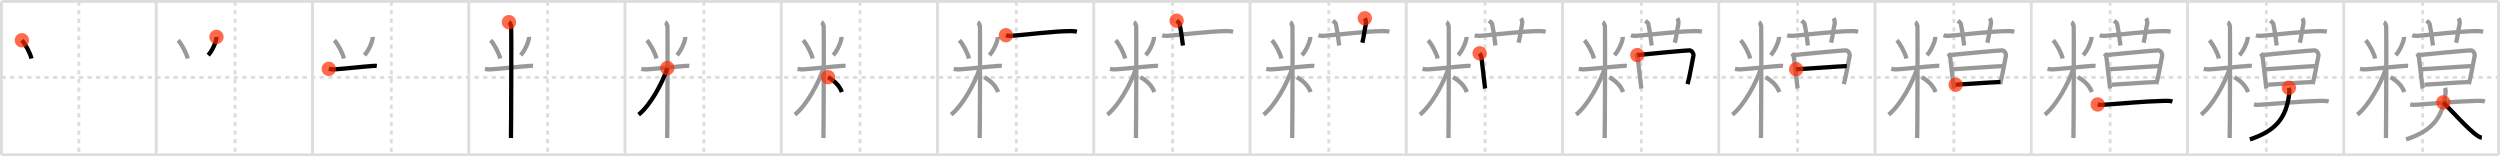<svg width="1744px" height="109px" viewBox="0 0 1744 109" xmlns="http://www.w3.org/2000/svg" xmlns:xlink="http://www.w3.org/1999/xlink" xml:space="preserve" version="1.1"  baseProfile="full">
<line x1="1" y1="1" x2="1743" y2="1" style="stroke:#ddd;stroke-width:2" />
<line x1="1" y1="1" x2="1" y2="108" style="stroke:#ddd;stroke-width:2" />
<line x1="1" y1="108" x2="1743" y2="108" style="stroke:#ddd;stroke-width:2" />
<line x1="1743" y1="1" x2="1743" y2="108" style="stroke:#ddd;stroke-width:2" />
<line x1="109" y1="1" x2="109" y2="108" style="stroke:#ddd;stroke-width:2" />
<line x1="218" y1="1" x2="218" y2="108" style="stroke:#ddd;stroke-width:2" />
<line x1="327" y1="1" x2="327" y2="108" style="stroke:#ddd;stroke-width:2" />
<line x1="436" y1="1" x2="436" y2="108" style="stroke:#ddd;stroke-width:2" />
<line x1="545" y1="1" x2="545" y2="108" style="stroke:#ddd;stroke-width:2" />
<line x1="654" y1="1" x2="654" y2="108" style="stroke:#ddd;stroke-width:2" />
<line x1="763" y1="1" x2="763" y2="108" style="stroke:#ddd;stroke-width:2" />
<line x1="872" y1="1" x2="872" y2="108" style="stroke:#ddd;stroke-width:2" />
<line x1="981" y1="1" x2="981" y2="108" style="stroke:#ddd;stroke-width:2" />
<line x1="1090" y1="1" x2="1090" y2="108" style="stroke:#ddd;stroke-width:2" />
<line x1="1199" y1="1" x2="1199" y2="108" style="stroke:#ddd;stroke-width:2" />
<line x1="1308" y1="1" x2="1308" y2="108" style="stroke:#ddd;stroke-width:2" />
<line x1="1417" y1="1" x2="1417" y2="108" style="stroke:#ddd;stroke-width:2" />
<line x1="1526" y1="1" x2="1526" y2="108" style="stroke:#ddd;stroke-width:2" />
<line x1="1635" y1="1" x2="1635" y2="108" style="stroke:#ddd;stroke-width:2" />
<line x1="1" y1="54" x2="1743" y2="54" style="stroke:#ddd;stroke-width:2;stroke-dasharray:3 3" />
<line x1="55" y1="1" x2="55" y2="108" style="stroke:#ddd;stroke-width:2;stroke-dasharray:3 3" />
<line x1="164" y1="1" x2="164" y2="108" style="stroke:#ddd;stroke-width:2;stroke-dasharray:3 3" />
<line x1="273" y1="1" x2="273" y2="108" style="stroke:#ddd;stroke-width:2;stroke-dasharray:3 3" />
<line x1="382" y1="1" x2="382" y2="108" style="stroke:#ddd;stroke-width:2;stroke-dasharray:3 3" />
<line x1="491" y1="1" x2="491" y2="108" style="stroke:#ddd;stroke-width:2;stroke-dasharray:3 3" />
<line x1="600" y1="1" x2="600" y2="108" style="stroke:#ddd;stroke-width:2;stroke-dasharray:3 3" />
<line x1="709" y1="1" x2="709" y2="108" style="stroke:#ddd;stroke-width:2;stroke-dasharray:3 3" />
<line x1="818" y1="1" x2="818" y2="108" style="stroke:#ddd;stroke-width:2;stroke-dasharray:3 3" />
<line x1="927" y1="1" x2="927" y2="108" style="stroke:#ddd;stroke-width:2;stroke-dasharray:3 3" />
<line x1="1036" y1="1" x2="1036" y2="108" style="stroke:#ddd;stroke-width:2;stroke-dasharray:3 3" />
<line x1="1145" y1="1" x2="1145" y2="108" style="stroke:#ddd;stroke-width:2;stroke-dasharray:3 3" />
<line x1="1254" y1="1" x2="1254" y2="108" style="stroke:#ddd;stroke-width:2;stroke-dasharray:3 3" />
<line x1="1363" y1="1" x2="1363" y2="108" style="stroke:#ddd;stroke-width:2;stroke-dasharray:3 3" />
<line x1="1472" y1="1" x2="1472" y2="108" style="stroke:#ddd;stroke-width:2;stroke-dasharray:3 3" />
<line x1="1581" y1="1" x2="1581" y2="108" style="stroke:#ddd;stroke-width:2;stroke-dasharray:3 3" />
<line x1="1690" y1="1" x2="1690" y2="108" style="stroke:#ddd;stroke-width:2;stroke-dasharray:3 3" />
<path d="M15.26,28.1c2.24,2.29,5.86,8.97,6.67,12.74" style="fill:none;stroke:black;stroke-width:3" />
<circle cx="15.26" cy="28.1" r="5" stroke-width="0" fill="#FF2A00" opacity="0.7" />
<path d="M124.26,28.1c2.24,2.29,5.86,8.97,6.67,12.74" style="fill:none;stroke:#999;stroke-width:3" />
<path d="M151.0,25.75c0.02,0.3,0.03,0.78-0.03,1.21c-0.39,2.54-2.64,8.13-5.72,11.54" style="fill:none;stroke:black;stroke-width:3" />
<circle cx="151.0" cy="25.75" r="5" stroke-width="0" fill="#FF2A00" opacity="0.7" />
<path d="M233.26,28.1c2.24,2.29,5.86,8.97,6.67,12.74" style="fill:none;stroke:#999;stroke-width:3" />
<path d="M260.0,25.75c0.02,0.3,0.03,0.78-0.03,1.21c-0.39,2.54-2.64,8.13-5.72,11.54" style="fill:none;stroke:#999;stroke-width:3" />
<path d="M229.35,48.03c0.57,0.12,2.08,0.43,3.59,0.36c5.41-0.24,20.96-1.99,27.08-2.38c1.5-0.1,1.89-0.12,2.84,0" style="fill:none;stroke:black;stroke-width:3" />
<circle cx="229.35" cy="48.03" r="5" stroke-width="0" fill="#FF2A00" opacity="0.7" />
<path d="M342.26,28.1c2.24,2.29,5.86,8.97,6.67,12.74" style="fill:none;stroke:#999;stroke-width:3" />
<path d="M369.0,25.75c0.02,0.3,0.03,0.78-0.03,1.21c-0.39,2.54-2.64,8.13-5.72,11.54" style="fill:none;stroke:#999;stroke-width:3" />
<path d="M338.35,48.03c0.57,0.12,2.08,0.43,3.59,0.36c5.41-0.24,20.96-1.99,27.08-2.38c1.5-0.1,1.89-0.12,2.84,0" style="fill:none;stroke:#999;stroke-width:3" />
<path d="M355.02,15.46c0.88,0.45,1.41,2.03,1.59,2.94s0,72.24-0.18,77.89" style="fill:none;stroke:black;stroke-width:3" />
<circle cx="355.02" cy="15.46" r="5" stroke-width="0" fill="#FF2A00" opacity="0.7" />
<path d="M451.26,28.1c2.24,2.29,5.86,8.97,6.67,12.74" style="fill:none;stroke:#999;stroke-width:3" />
<path d="M478.0,25.75c0.02,0.3,0.03,0.78-0.03,1.21c-0.39,2.54-2.64,8.13-5.72,11.54" style="fill:none;stroke:#999;stroke-width:3" />
<path d="M447.35,48.03c0.57,0.12,2.08,0.43,3.59,0.36c5.41-0.24,20.96-1.99,27.08-2.38c1.5-0.1,1.89-0.12,2.84,0" style="fill:none;stroke:#999;stroke-width:3" />
<path d="M464.02,15.46c0.88,0.45,1.41,2.03,1.59,2.94s0,72.24-0.18,77.89" style="fill:none;stroke:#999;stroke-width:3" />
<path d="M465.52,47.46C462.0,58.37,453.43,73.68,445.5,79.98" style="fill:none;stroke:black;stroke-width:3" />
<circle cx="465.52" cy="47.46" r="5" stroke-width="0" fill="#FF2A00" opacity="0.7" />
<path d="M560.26,28.1c2.24,2.29,5.86,8.97,6.67,12.74" style="fill:none;stroke:#999;stroke-width:3" />
<path d="M587.0,25.75c0.02,0.3,0.03,0.78-0.03,1.21c-0.39,2.54-2.64,8.13-5.72,11.54" style="fill:none;stroke:#999;stroke-width:3" />
<path d="M556.35,48.03c0.57,0.12,2.08,0.43,3.59,0.36c5.41-0.24,20.96-1.99,27.08-2.38c1.5-0.1,1.89-0.12,2.84,0" style="fill:none;stroke:#999;stroke-width:3" />
<path d="M573.02,15.46c0.88,0.45,1.41,2.03,1.59,2.94s0,72.24-0.18,77.89" style="fill:none;stroke:#999;stroke-width:3" />
<path d="M574.52,47.46C571.0,58.37,562.43,73.68,554.5,79.98" style="fill:none;stroke:#999;stroke-width:3" />
<path d="M577.62,53.82c4.58,2.71,7.95,5.83,9.65,10.4" style="fill:none;stroke:black;stroke-width:3" />
<circle cx="577.62" cy="53.82" r="5" stroke-width="0" fill="#FF2A00" opacity="0.7" />
<path d="M669.26,28.1c2.24,2.29,5.86,8.97,6.67,12.74" style="fill:none;stroke:#999;stroke-width:3" />
<path d="M696.0,25.75c0.02,0.3,0.03,0.78-0.03,1.21c-0.39,2.54-2.64,8.13-5.72,11.54" style="fill:none;stroke:#999;stroke-width:3" />
<path d="M665.35,48.03c0.57,0.12,2.08,0.43,3.59,0.36c5.41-0.24,20.96-1.99,27.08-2.38c1.5-0.1,1.89-0.12,2.84,0" style="fill:none;stroke:#999;stroke-width:3" />
<path d="M682.02,15.46c0.88,0.45,1.41,2.03,1.59,2.94s0,72.24-0.18,77.89" style="fill:none;stroke:#999;stroke-width:3" />
<path d="M683.52,47.46C680.0,58.37,671.43,73.68,663.5,79.98" style="fill:none;stroke:#999;stroke-width:3" />
<path d="M686.62,53.82c4.58,2.71,7.95,5.83,9.65,10.4" style="fill:none;stroke:#999;stroke-width:3" />
<path d="M701.75,24.57c1.19,0.43,2.57,0.52,3.76,0.43c10.92-0.79,28.98-3.26,41.57-3.32c1.98-0.01,3.17,0.21,4.16,0.42" style="fill:none;stroke:black;stroke-width:3" />
<circle cx="701.75" cy="24.57" r="5" stroke-width="0" fill="#FF2A00" opacity="0.7" />
<path d="M778.26,28.1c2.24,2.29,5.86,8.97,6.67,12.74" style="fill:none;stroke:#999;stroke-width:3" />
<path d="M805.0,25.75c0.02,0.3,0.03,0.78-0.03,1.21c-0.39,2.54-2.64,8.13-5.72,11.54" style="fill:none;stroke:#999;stroke-width:3" />
<path d="M774.35,48.03c0.57,0.12,2.08,0.43,3.59,0.36c5.41-0.24,20.96-1.99,27.08-2.38c1.5-0.1,1.89-0.12,2.84,0" style="fill:none;stroke:#999;stroke-width:3" />
<path d="M791.02,15.46c0.88,0.45,1.41,2.03,1.59,2.94s0,72.24-0.18,77.89" style="fill:none;stroke:#999;stroke-width:3" />
<path d="M792.52,47.46C789.0,58.37,780.43,73.68,772.5,79.98" style="fill:none;stroke:#999;stroke-width:3" />
<path d="M795.62,53.82c4.58,2.71,7.95,5.83,9.65,10.4" style="fill:none;stroke:#999;stroke-width:3" />
<path d="M810.75,24.57c1.19,0.43,2.57,0.52,3.76,0.43c10.92-0.79,28.98-3.26,41.57-3.32c1.98-0.01,3.17,0.21,4.16,0.42" style="fill:none;stroke:#999;stroke-width:3" />
<path d="M820.8,14.44c1.47,1.22,1.94,1.58,2.1,2.33c1.47,7,1.89,12.43,2.31,14.98" style="fill:none;stroke:black;stroke-width:3" />
<circle cx="820.8" cy="14.44" r="5" stroke-width="0" fill="#FF2A00" opacity="0.7" />
<path d="M887.26,28.1c2.24,2.29,5.86,8.97,6.67,12.74" style="fill:none;stroke:#999;stroke-width:3" />
<path d="M914.0,25.75c0.02,0.3,0.03,0.78-0.03,1.21c-0.39,2.54-2.64,8.13-5.72,11.54" style="fill:none;stroke:#999;stroke-width:3" />
<path d="M883.35,48.03c0.57,0.12,2.08,0.43,3.59,0.36c5.41-0.24,20.96-1.99,27.08-2.38c1.5-0.1,1.89-0.12,2.84,0" style="fill:none;stroke:#999;stroke-width:3" />
<path d="M900.02,15.46c0.88,0.45,1.41,2.03,1.59,2.94s0,72.24-0.18,77.89" style="fill:none;stroke:#999;stroke-width:3" />
<path d="M901.52,47.46C898.0,58.37,889.43,73.68,881.5,79.98" style="fill:none;stroke:#999;stroke-width:3" />
<path d="M904.62,53.82c4.58,2.71,7.95,5.83,9.65,10.4" style="fill:none;stroke:#999;stroke-width:3" />
<path d="M919.75,24.57c1.19,0.43,2.57,0.52,3.76,0.43c10.92-0.79,28.98-3.26,41.57-3.32c1.98-0.01,3.17,0.21,4.16,0.42" style="fill:none;stroke:#999;stroke-width:3" />
<path d="M929.8,14.44c1.47,1.22,1.94,1.58,2.1,2.33c1.47,7,1.89,12.43,2.31,14.98" style="fill:none;stroke:#999;stroke-width:3" />
<path d="M952.09,12.74c0.66,1.01,1.02,2.79,0.74,4.05c-1.32,5.96-1.07,7.21-2.46,13.01" style="fill:none;stroke:black;stroke-width:3" />
<circle cx="952.09" cy="12.74" r="5" stroke-width="0" fill="#FF2A00" opacity="0.7" />
<path d="M996.26,28.1c2.24,2.29,5.86,8.97,6.67,12.74" style="fill:none;stroke:#999;stroke-width:3" />
<path d="M1023.0,25.75c0.02,0.3,0.03,0.78-0.03,1.21c-0.39,2.54-2.64,8.13-5.72,11.54" style="fill:none;stroke:#999;stroke-width:3" />
<path d="M992.35,48.03c0.57,0.12,2.08,0.43,3.59,0.36c5.41-0.24,20.96-1.99,27.08-2.38c1.5-0.1,1.89-0.12,2.84,0" style="fill:none;stroke:#999;stroke-width:3" />
<path d="M1009.02,15.46c0.88,0.45,1.41,2.03,1.59,2.94s0,72.24-0.18,77.89" style="fill:none;stroke:#999;stroke-width:3" />
<path d="M1010.52,47.46C1007.0,58.37,998.43,73.68,990.5,79.98" style="fill:none;stroke:#999;stroke-width:3" />
<path d="M1013.62,53.82c4.58,2.71,7.95,5.83,9.65,10.4" style="fill:none;stroke:#999;stroke-width:3" />
<path d="M1028.75,24.57c1.19,0.43,2.57,0.52,3.76,0.43c10.92-0.79,28.98-3.26,41.57-3.32c1.98-0.01,3.17,0.21,4.16,0.42" style="fill:none;stroke:#999;stroke-width:3" />
<path d="M1038.8,14.44c1.47,1.22,1.94,1.58,2.1,2.33c1.47,7,1.89,12.43,2.31,14.98" style="fill:none;stroke:#999;stroke-width:3" />
<path d="M1061.09,12.74c0.66,1.01,1.02,2.79,0.74,4.05c-1.32,5.96-1.07,7.21-2.46,13.01" style="fill:none;stroke:#999;stroke-width:3" />
<path d="M1032.19,37.16c0.43,0.55,1.21,2.38,1.29,3.1c0.59,5.53,2.37,20.76,2.52,21.49" style="fill:none;stroke:black;stroke-width:3" />
<circle cx="1032.19" cy="37.16" r="5" stroke-width="0" fill="#FF2A00" opacity="0.7" />
<path d="M1105.26,28.1c2.24,2.29,5.86,8.97,6.67,12.74" style="fill:none;stroke:#999;stroke-width:3" />
<path d="M1132.0,25.75c0.02,0.3,0.03,0.78-0.03,1.21c-0.39,2.54-2.64,8.13-5.72,11.54" style="fill:none;stroke:#999;stroke-width:3" />
<path d="M1101.35,48.03c0.57,0.12,2.08,0.43,3.59,0.36c5.41-0.24,20.96-1.99,27.08-2.38c1.5-0.1,1.89-0.12,2.84,0" style="fill:none;stroke:#999;stroke-width:3" />
<path d="M1118.02,15.46c0.88,0.45,1.41,2.03,1.59,2.94s0,72.24-0.18,77.89" style="fill:none;stroke:#999;stroke-width:3" />
<path d="M1119.52,47.46C1116.0,58.37,1107.43,73.68,1099.5,79.98" style="fill:none;stroke:#999;stroke-width:3" />
<path d="M1122.62,53.82c4.58,2.71,7.95,5.83,9.65,10.4" style="fill:none;stroke:#999;stroke-width:3" />
<path d="M1137.75,24.57c1.19,0.43,2.57,0.52,3.76,0.43c10.92-0.79,28.98-3.26,41.57-3.32c1.98-0.01,3.17,0.21,4.16,0.42" style="fill:none;stroke:#999;stroke-width:3" />
<path d="M1147.8,14.44c1.47,1.22,1.94,1.58,2.1,2.33c1.47,7,1.89,12.43,2.31,14.98" style="fill:none;stroke:#999;stroke-width:3" />
<path d="M1170.09,12.74c0.66,1.01,1.02,2.79,0.74,4.05c-1.32,5.96-1.07,7.21-2.46,13.01" style="fill:none;stroke:#999;stroke-width:3" />
<path d="M1141.19,37.16c0.43,0.55,1.21,2.38,1.29,3.1c0.59,5.53,2.37,20.76,2.52,21.49" style="fill:none;stroke:#999;stroke-width:3" />
<path d="M1142.19,38.41c6.82-0.71,34.09-3.29,36.39-3.28c1.92,0,2.94,2.78,2.83,3.35c-0.86,4.51-2.87,15.6-4.16,20.21" style="fill:none;stroke:black;stroke-width:3" />
<circle cx="1142.19" cy="38.41" r="5" stroke-width="0" fill="#FF2A00" opacity="0.7" />
<path d="M1214.26,28.1c2.24,2.29,5.86,8.97,6.67,12.74" style="fill:none;stroke:#999;stroke-width:3" />
<path d="M1241.0,25.75c0.02,0.3,0.03,0.78-0.03,1.21c-0.39,2.54-2.64,8.13-5.72,11.54" style="fill:none;stroke:#999;stroke-width:3" />
<path d="M1210.35,48.03c0.57,0.12,2.08,0.43,3.59,0.36c5.41-0.24,20.96-1.99,27.08-2.38c1.5-0.1,1.89-0.12,2.84,0" style="fill:none;stroke:#999;stroke-width:3" />
<path d="M1227.02,15.46c0.88,0.45,1.41,2.03,1.59,2.94s0,72.24-0.18,77.89" style="fill:none;stroke:#999;stroke-width:3" />
<path d="M1228.52,47.46C1225.0,58.37,1216.43,73.68,1208.5,79.98" style="fill:none;stroke:#999;stroke-width:3" />
<path d="M1231.62,53.82c4.58,2.71,7.95,5.83,9.65,10.4" style="fill:none;stroke:#999;stroke-width:3" />
<path d="M1246.75,24.57c1.19,0.43,2.57,0.52,3.76,0.43c10.92-0.79,28.98-3.26,41.57-3.32c1.98-0.01,3.17,0.21,4.16,0.42" style="fill:none;stroke:#999;stroke-width:3" />
<path d="M1256.8,14.44c1.47,1.22,1.94,1.58,2.1,2.33c1.47,7,1.89,12.43,2.31,14.98" style="fill:none;stroke:#999;stroke-width:3" />
<path d="M1279.09,12.74c0.66,1.01,1.02,2.79,0.74,4.05c-1.32,5.96-1.07,7.21-2.46,13.01" style="fill:none;stroke:#999;stroke-width:3" />
<path d="M1250.19,37.16c0.43,0.55,1.21,2.38,1.29,3.1c0.59,5.53,2.37,20.76,2.52,21.49" style="fill:none;stroke:#999;stroke-width:3" />
<path d="M1251.19,38.41c6.82-0.71,34.09-3.29,36.39-3.28c1.92,0,2.94,2.78,2.83,3.35c-0.86,4.51-2.87,15.6-4.16,20.21" style="fill:none;stroke:#999;stroke-width:3" />
<path d="M1253.0,48.31c3.14,0,31.76-2.2,35.31-2.2" style="fill:none;stroke:black;stroke-width:3" />
<circle cx="1253.0" cy="48.31" r="5" stroke-width="0" fill="#FF2A00" opacity="0.7" />
<path d="M1323.26,28.1c2.24,2.29,5.86,8.97,6.67,12.74" style="fill:none;stroke:#999;stroke-width:3" />
<path d="M1350.0,25.75c0.02,0.3,0.03,0.78-0.03,1.21c-0.39,2.54-2.64,8.13-5.72,11.54" style="fill:none;stroke:#999;stroke-width:3" />
<path d="M1319.35,48.03c0.57,0.12,2.08,0.43,3.59,0.36c5.41-0.24,20.96-1.99,27.08-2.38c1.5-0.1,1.89-0.12,2.84,0" style="fill:none;stroke:#999;stroke-width:3" />
<path d="M1336.02,15.46c0.88,0.45,1.41,2.03,1.59,2.94s0,72.24-0.18,77.89" style="fill:none;stroke:#999;stroke-width:3" />
<path d="M1337.52,47.46C1334.0,58.37,1325.43,73.68,1317.5,79.98" style="fill:none;stroke:#999;stroke-width:3" />
<path d="M1340.62,53.82c4.58,2.71,7.95,5.83,9.65,10.4" style="fill:none;stroke:#999;stroke-width:3" />
<path d="M1355.75,24.57c1.19,0.43,2.57,0.52,3.76,0.43c10.92-0.79,28.98-3.26,41.57-3.32c1.98-0.01,3.17,0.21,4.16,0.42" style="fill:none;stroke:#999;stroke-width:3" />
<path d="M1365.8,14.44c1.47,1.22,1.94,1.58,2.1,2.33c1.47,7,1.89,12.43,2.31,14.98" style="fill:none;stroke:#999;stroke-width:3" />
<path d="M1388.09,12.74c0.66,1.01,1.02,2.79,0.74,4.05c-1.32,5.96-1.07,7.21-2.46,13.01" style="fill:none;stroke:#999;stroke-width:3" />
<path d="M1359.19,37.16c0.43,0.55,1.21,2.38,1.29,3.1c0.59,5.53,2.37,20.76,2.52,21.49" style="fill:none;stroke:#999;stroke-width:3" />
<path d="M1360.19,38.41c6.82-0.71,34.09-3.29,36.39-3.28c1.92,0,2.94,2.78,2.83,3.35c-0.86,4.51-2.87,15.6-4.16,20.21" style="fill:none;stroke:#999;stroke-width:3" />
<path d="M1362.0,48.31c3.14,0,31.76-2.2,35.31-2.2" style="fill:none;stroke:#999;stroke-width:3" />
<path d="M1364.25,59.09c6.81-0.32,22.77-1.6,31.25-1.88" style="fill:none;stroke:black;stroke-width:3" />
<circle cx="1364.25" cy="59.09" r="5" stroke-width="0" fill="#FF2A00" opacity="0.7" />
<path d="M1432.26,28.1c2.24,2.29,5.86,8.97,6.67,12.74" style="fill:none;stroke:#999;stroke-width:3" />
<path d="M1459.0,25.75c0.02,0.3,0.03,0.78-0.03,1.21c-0.39,2.54-2.64,8.13-5.72,11.54" style="fill:none;stroke:#999;stroke-width:3" />
<path d="M1428.35,48.03c0.57,0.12,2.08,0.43,3.59,0.36c5.41-0.24,20.96-1.99,27.08-2.38c1.5-0.1,1.89-0.12,2.84,0" style="fill:none;stroke:#999;stroke-width:3" />
<path d="M1445.02,15.46c0.88,0.45,1.41,2.03,1.59,2.94s0,72.24-0.18,77.89" style="fill:none;stroke:#999;stroke-width:3" />
<path d="M1446.52,47.46C1443.0,58.37,1434.43,73.68,1426.5,79.98" style="fill:none;stroke:#999;stroke-width:3" />
<path d="M1449.62,53.82c4.58,2.71,7.95,5.83,9.65,10.4" style="fill:none;stroke:#999;stroke-width:3" />
<path d="M1464.75,24.57c1.19,0.43,2.57,0.52,3.76,0.43c10.92-0.79,28.98-3.26,41.57-3.32c1.98-0.01,3.17,0.21,4.16,0.42" style="fill:none;stroke:#999;stroke-width:3" />
<path d="M1474.8,14.44c1.47,1.22,1.94,1.58,2.1,2.33c1.47,7,1.89,12.43,2.31,14.98" style="fill:none;stroke:#999;stroke-width:3" />
<path d="M1497.09,12.74c0.66,1.01,1.02,2.79,0.74,4.05c-1.32,5.96-1.07,7.21-2.46,13.01" style="fill:none;stroke:#999;stroke-width:3" />
<path d="M1468.19,37.16c0.43,0.55,1.21,2.38,1.29,3.1c0.59,5.53,2.37,20.76,2.52,21.49" style="fill:none;stroke:#999;stroke-width:3" />
<path d="M1469.19,38.41c6.82-0.71,34.09-3.29,36.39-3.28c1.92,0,2.94,2.78,2.83,3.35c-0.86,4.51-2.87,15.6-4.16,20.21" style="fill:none;stroke:#999;stroke-width:3" />
<path d="M1471.0,48.31c3.14,0,31.76-2.2,35.31-2.2" style="fill:none;stroke:#999;stroke-width:3" />
<path d="M1473.25,59.09c6.81-0.32,22.77-1.6,31.25-1.88" style="fill:none;stroke:#999;stroke-width:3" />
<path d="M1463.35,72.87c1.91,0.43,4.06,0.21,5.31,0.12c11.34-0.74,26.09-2.24,40.66-2.62c1.58-0.04,4.18-0.12,6.18,0.41" style="fill:none;stroke:black;stroke-width:3" />
<circle cx="1463.35" cy="72.87" r="5" stroke-width="0" fill="#FF2A00" opacity="0.7" />
<path d="M1541.26,28.1c2.24,2.29,5.86,8.97,6.67,12.74" style="fill:none;stroke:#999;stroke-width:3" />
<path d="M1568.0,25.75c0.02,0.3,0.03,0.78-0.03,1.21c-0.39,2.54-2.64,8.13-5.72,11.54" style="fill:none;stroke:#999;stroke-width:3" />
<path d="M1537.35,48.03c0.57,0.12,2.08,0.43,3.59,0.36c5.41-0.24,20.96-1.99,27.08-2.38c1.5-0.1,1.89-0.12,2.84,0" style="fill:none;stroke:#999;stroke-width:3" />
<path d="M1554.02,15.46c0.88,0.45,1.41,2.03,1.59,2.94s0,72.24-0.18,77.89" style="fill:none;stroke:#999;stroke-width:3" />
<path d="M1555.52,47.46C1552.0,58.37,1543.43,73.68,1535.5,79.98" style="fill:none;stroke:#999;stroke-width:3" />
<path d="M1558.62,53.82c4.58,2.71,7.95,5.83,9.65,10.4" style="fill:none;stroke:#999;stroke-width:3" />
<path d="M1573.75,24.57c1.19,0.43,2.57,0.52,3.76,0.43c10.92-0.79,28.98-3.26,41.57-3.32c1.98-0.01,3.17,0.21,4.16,0.42" style="fill:none;stroke:#999;stroke-width:3" />
<path d="M1583.8,14.44c1.47,1.22,1.94,1.58,2.1,2.33c1.47,7,1.89,12.43,2.31,14.98" style="fill:none;stroke:#999;stroke-width:3" />
<path d="M1606.09,12.74c0.66,1.01,1.02,2.79,0.74,4.05c-1.32,5.96-1.07,7.21-2.46,13.01" style="fill:none;stroke:#999;stroke-width:3" />
<path d="M1577.19,37.16c0.43,0.55,1.21,2.38,1.29,3.1c0.59,5.53,2.37,20.76,2.52,21.49" style="fill:none;stroke:#999;stroke-width:3" />
<path d="M1578.19,38.41c6.82-0.71,34.09-3.29,36.39-3.28c1.92,0,2.94,2.78,2.83,3.35c-0.86,4.51-2.87,15.6-4.16,20.21" style="fill:none;stroke:#999;stroke-width:3" />
<path d="M1580.0,48.31c3.14,0,31.76-2.2,35.31-2.2" style="fill:none;stroke:#999;stroke-width:3" />
<path d="M1582.25,59.09c6.81-0.32,22.77-1.6,31.25-1.88" style="fill:none;stroke:#999;stroke-width:3" />
<path d="M1572.35,72.87c1.91,0.43,4.06,0.21,5.31,0.12c11.34-0.74,26.09-2.24,40.66-2.62c1.58-0.04,4.18-0.12,6.18,0.41" style="fill:none;stroke:#999;stroke-width:3" />
<path d="M1596.74,61.25c0.26,1,0.4,2.59,0.28,3.66C1595.0,83.05,1586.8,91.5,1569.5,97.25" style="fill:none;stroke:black;stroke-width:3" />
<circle cx="1596.74" cy="61.25" r="5" stroke-width="0" fill="#FF2A00" opacity="0.7" />
<path d="M1650.26,28.1c2.24,2.29,5.86,8.97,6.67,12.74" style="fill:none;stroke:#999;stroke-width:3" />
<path d="M1677.0,25.75c0.02,0.3,0.03,0.78-0.03,1.21c-0.39,2.54-2.64,8.13-5.72,11.54" style="fill:none;stroke:#999;stroke-width:3" />
<path d="M1646.35,48.03c0.57,0.12,2.08,0.43,3.59,0.36c5.41-0.24,20.96-1.99,27.08-2.38c1.5-0.1,1.89-0.12,2.84,0" style="fill:none;stroke:#999;stroke-width:3" />
<path d="M1663.02,15.46c0.88,0.45,1.41,2.03,1.59,2.94s0,72.24-0.18,77.89" style="fill:none;stroke:#999;stroke-width:3" />
<path d="M1664.52,47.46C1661.0,58.37,1652.43,73.68,1644.5,79.98" style="fill:none;stroke:#999;stroke-width:3" />
<path d="M1667.62,53.82c4.58,2.71,7.95,5.83,9.65,10.4" style="fill:none;stroke:#999;stroke-width:3" />
<path d="M1682.75,24.57c1.19,0.43,2.57,0.52,3.76,0.43c10.92-0.79,28.98-3.26,41.57-3.32c1.98-0.01,3.17,0.21,4.16,0.42" style="fill:none;stroke:#999;stroke-width:3" />
<path d="M1692.8,14.44c1.47,1.22,1.94,1.58,2.1,2.33c1.47,7,1.89,12.43,2.31,14.98" style="fill:none;stroke:#999;stroke-width:3" />
<path d="M1715.09,12.74c0.66,1.01,1.02,2.79,0.74,4.05c-1.32,5.96-1.07,7.21-2.46,13.01" style="fill:none;stroke:#999;stroke-width:3" />
<path d="M1686.19,37.16c0.43,0.55,1.21,2.38,1.29,3.1c0.59,5.53,2.37,20.76,2.52,21.49" style="fill:none;stroke:#999;stroke-width:3" />
<path d="M1687.19,38.41c6.82-0.71,34.09-3.29,36.39-3.28c1.92,0,2.94,2.78,2.83,3.35c-0.86,4.51-2.87,15.6-4.16,20.21" style="fill:none;stroke:#999;stroke-width:3" />
<path d="M1689.0,48.31c3.14,0,31.76-2.2,35.31-2.2" style="fill:none;stroke:#999;stroke-width:3" />
<path d="M1691.25,59.09c6.81-0.32,22.77-1.6,31.25-1.88" style="fill:none;stroke:#999;stroke-width:3" />
<path d="M1681.35,72.87c1.91,0.43,4.06,0.21,5.31,0.12c11.34-0.74,26.09-2.24,40.66-2.62c1.58-0.04,4.18-0.12,6.18,0.41" style="fill:none;stroke:#999;stroke-width:3" />
<path d="M1705.74,61.25c0.26,1,0.4,2.59,0.28,3.66C1704.0,83.05,1695.8,91.5,1678.5,97.25" style="fill:none;stroke:#999;stroke-width:3" />
<path d="M1704.42,71.43c5.63,5.71,17.84,19.17,23.47,22.99c1.91,1.3,2.58,1.5,3.45,1.62" style="fill:none;stroke:black;stroke-width:3" />
<circle cx="1704.42" cy="71.43" r="5" stroke-width="0" fill="#FF2A00" opacity="0.7" />
</svg>